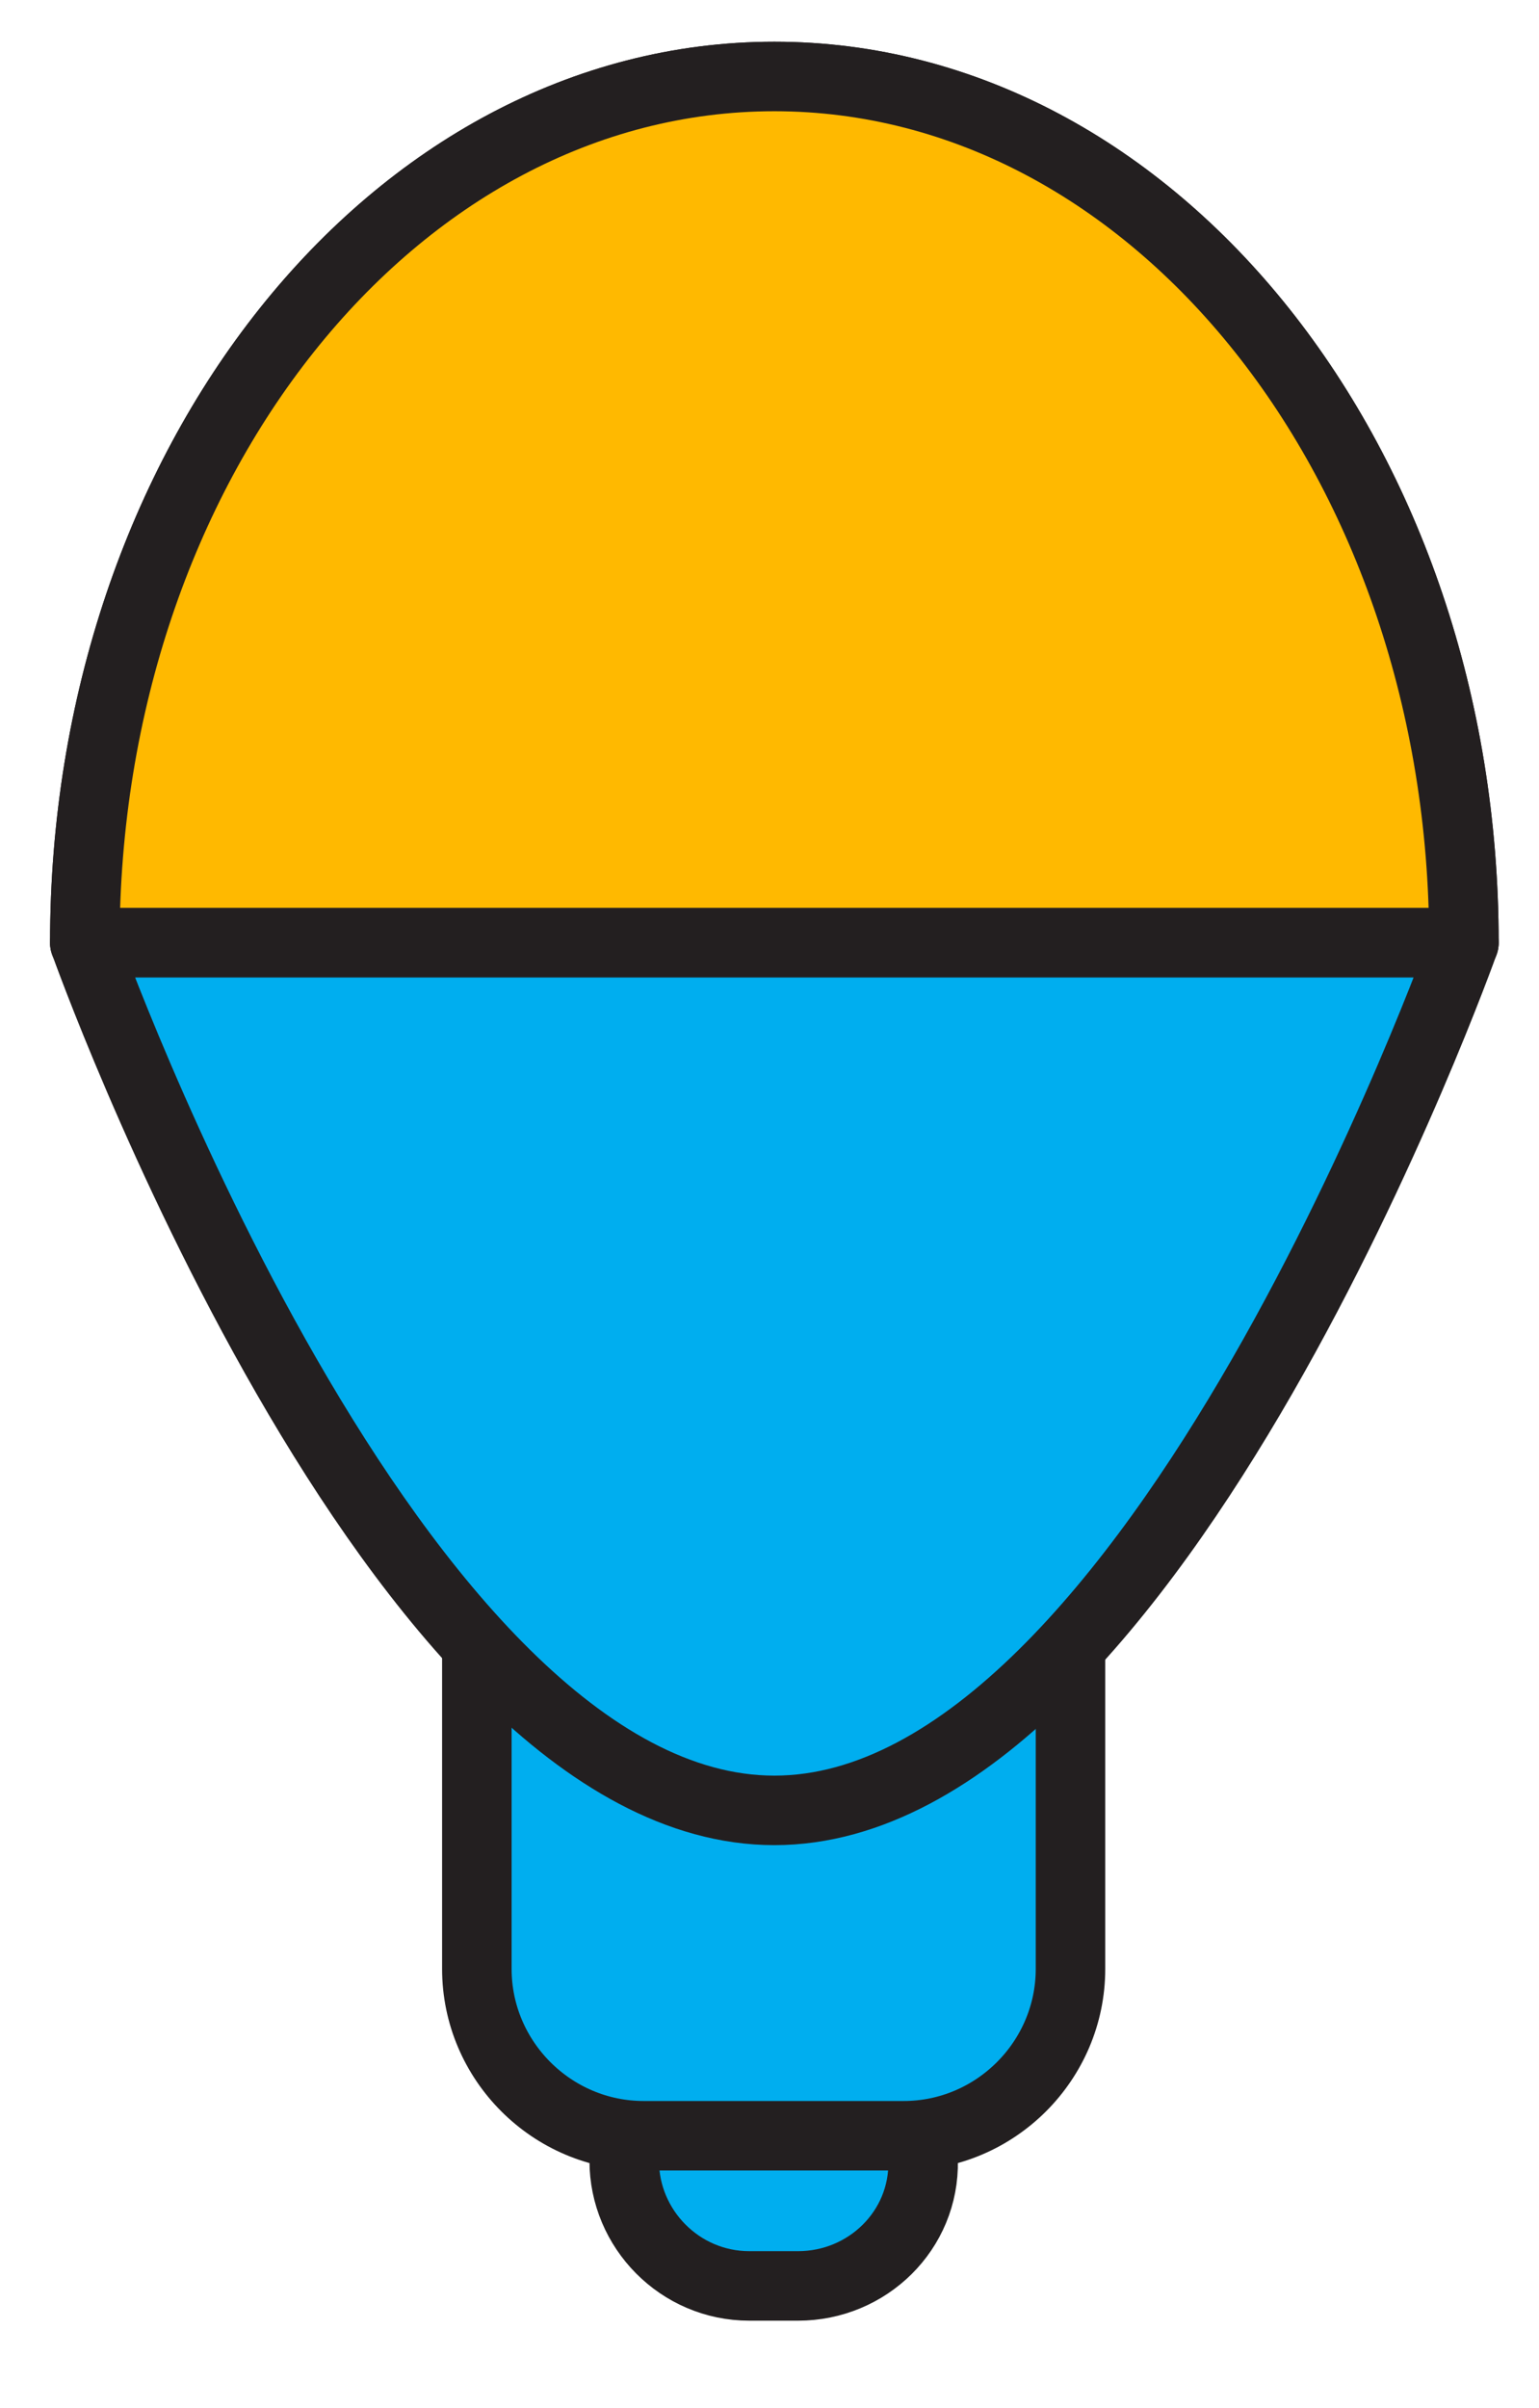 <?xml version="1.0" encoding="utf-8"?>
<!-- Generator: Adobe Illustrator 20.1.0, SVG Export Plug-In . SVG Version: 6.00 Build 0)  -->
<svg version="1.1" xmlns="http://www.w3.org/2000/svg" xmlns:xlink="http://www.w3.org/1999/xlink" x="0px" y="0px" width="110.7px"
	 height="173.2px" viewBox="0 0 110.7 173.2" enable-background="new 0 0 110.7 173.2" xml:space="preserve">
<g id="Layer_1">
	<g>
		<path fill="#00AEEF" stroke="#231F20" stroke-linecap="round" stroke-linejoin="round" stroke-miterlimit="10" d="M57.4,164.4
			h-3.5c-5,0-9-4.1-9-9v-3.5c0-5,4.1-9,9-9h3.5c5,0,9,4.1,9,9v3.5C66.5,160.4,62.4,164.4,57.4,164.4z"/>
		<path fill="#00AEEF" stroke="#231F20" stroke-linecap="round" stroke-linejoin="round" stroke-miterlimit="10" d="M65,153.6H46.3
			c-6.6,0-12-5.4-12-12v-34.4c0-6.6,5.4-12,12-12H65c6.6,0,12,5.4,12,12v34.4C77,148.2,71.6,153.6,65,153.6z"/>
		
			<path fill="#FFB900" stroke="#231F20" stroke-width="5" stroke-linecap="round" stroke-linejoin="round" stroke-miterlimit="10" d="
			M55.7,5.5C28.3,5.5,6.1,33.4,6.1,67.8h99.2C105.3,33.4,83.1,5.5,55.7,5.5z"/>
		<path fill="#00AEEF" stroke="#231F20" stroke-linecap="round" stroke-linejoin="round" stroke-miterlimit="10" d="M6.1,67.8
			c0,0,22.2,62.4,49.6,62.4c27.4,0,49.6-62.4,49.6-62.4H6.1z"/>
		
			<path fill="#00AEEF" stroke="#231F20" stroke-width="5" stroke-linecap="round" stroke-linejoin="round" stroke-miterlimit="10" d="
			M57.4,164.4h-3.5c-5,0-9-4.1-9-9v-3.5c0-5,4.1-9,9-9h3.5c5,0,9,4.1,9,9v3.5C66.5,160.4,62.4,164.4,57.4,164.4z"/>
		
			<path fill="#00AEEF" stroke="#231F20" stroke-width="5" stroke-linecap="round" stroke-linejoin="round" stroke-miterlimit="10" d="
			M65,153.6H46.3c-6.6,0-12-5.4-12-12v-34.4c0-6.6,5.4-12,12-12H65c6.6,0,12,5.4,12,12v34.4C77,148.2,71.6,153.6,65,153.6z"/>
		
			<path fill="#FFB900" stroke="#231F20" stroke-width="5" stroke-linecap="round" stroke-linejoin="round" stroke-miterlimit="10" d="
			M55.7,5.5C28.3,5.5,6.1,33.4,6.1,67.8h99.2C105.3,33.4,83.1,5.5,55.7,5.5z"/>
		
			<path fill="#00AEEF" stroke="#231F20" stroke-width="5" stroke-linecap="round" stroke-linejoin="round" stroke-miterlimit="10" d="
			M6.1,67.8c0,0,22.2,62.4,49.6,62.4c27.4,0,49.6-62.4,49.6-62.4H6.1z"/>
	</g>
	<g>
		<rect x="-3" y="-308.1" fill="none" width="594" height="680"/>
	</g>
</g>
<g id="svg_demo">
</g>
</svg>
